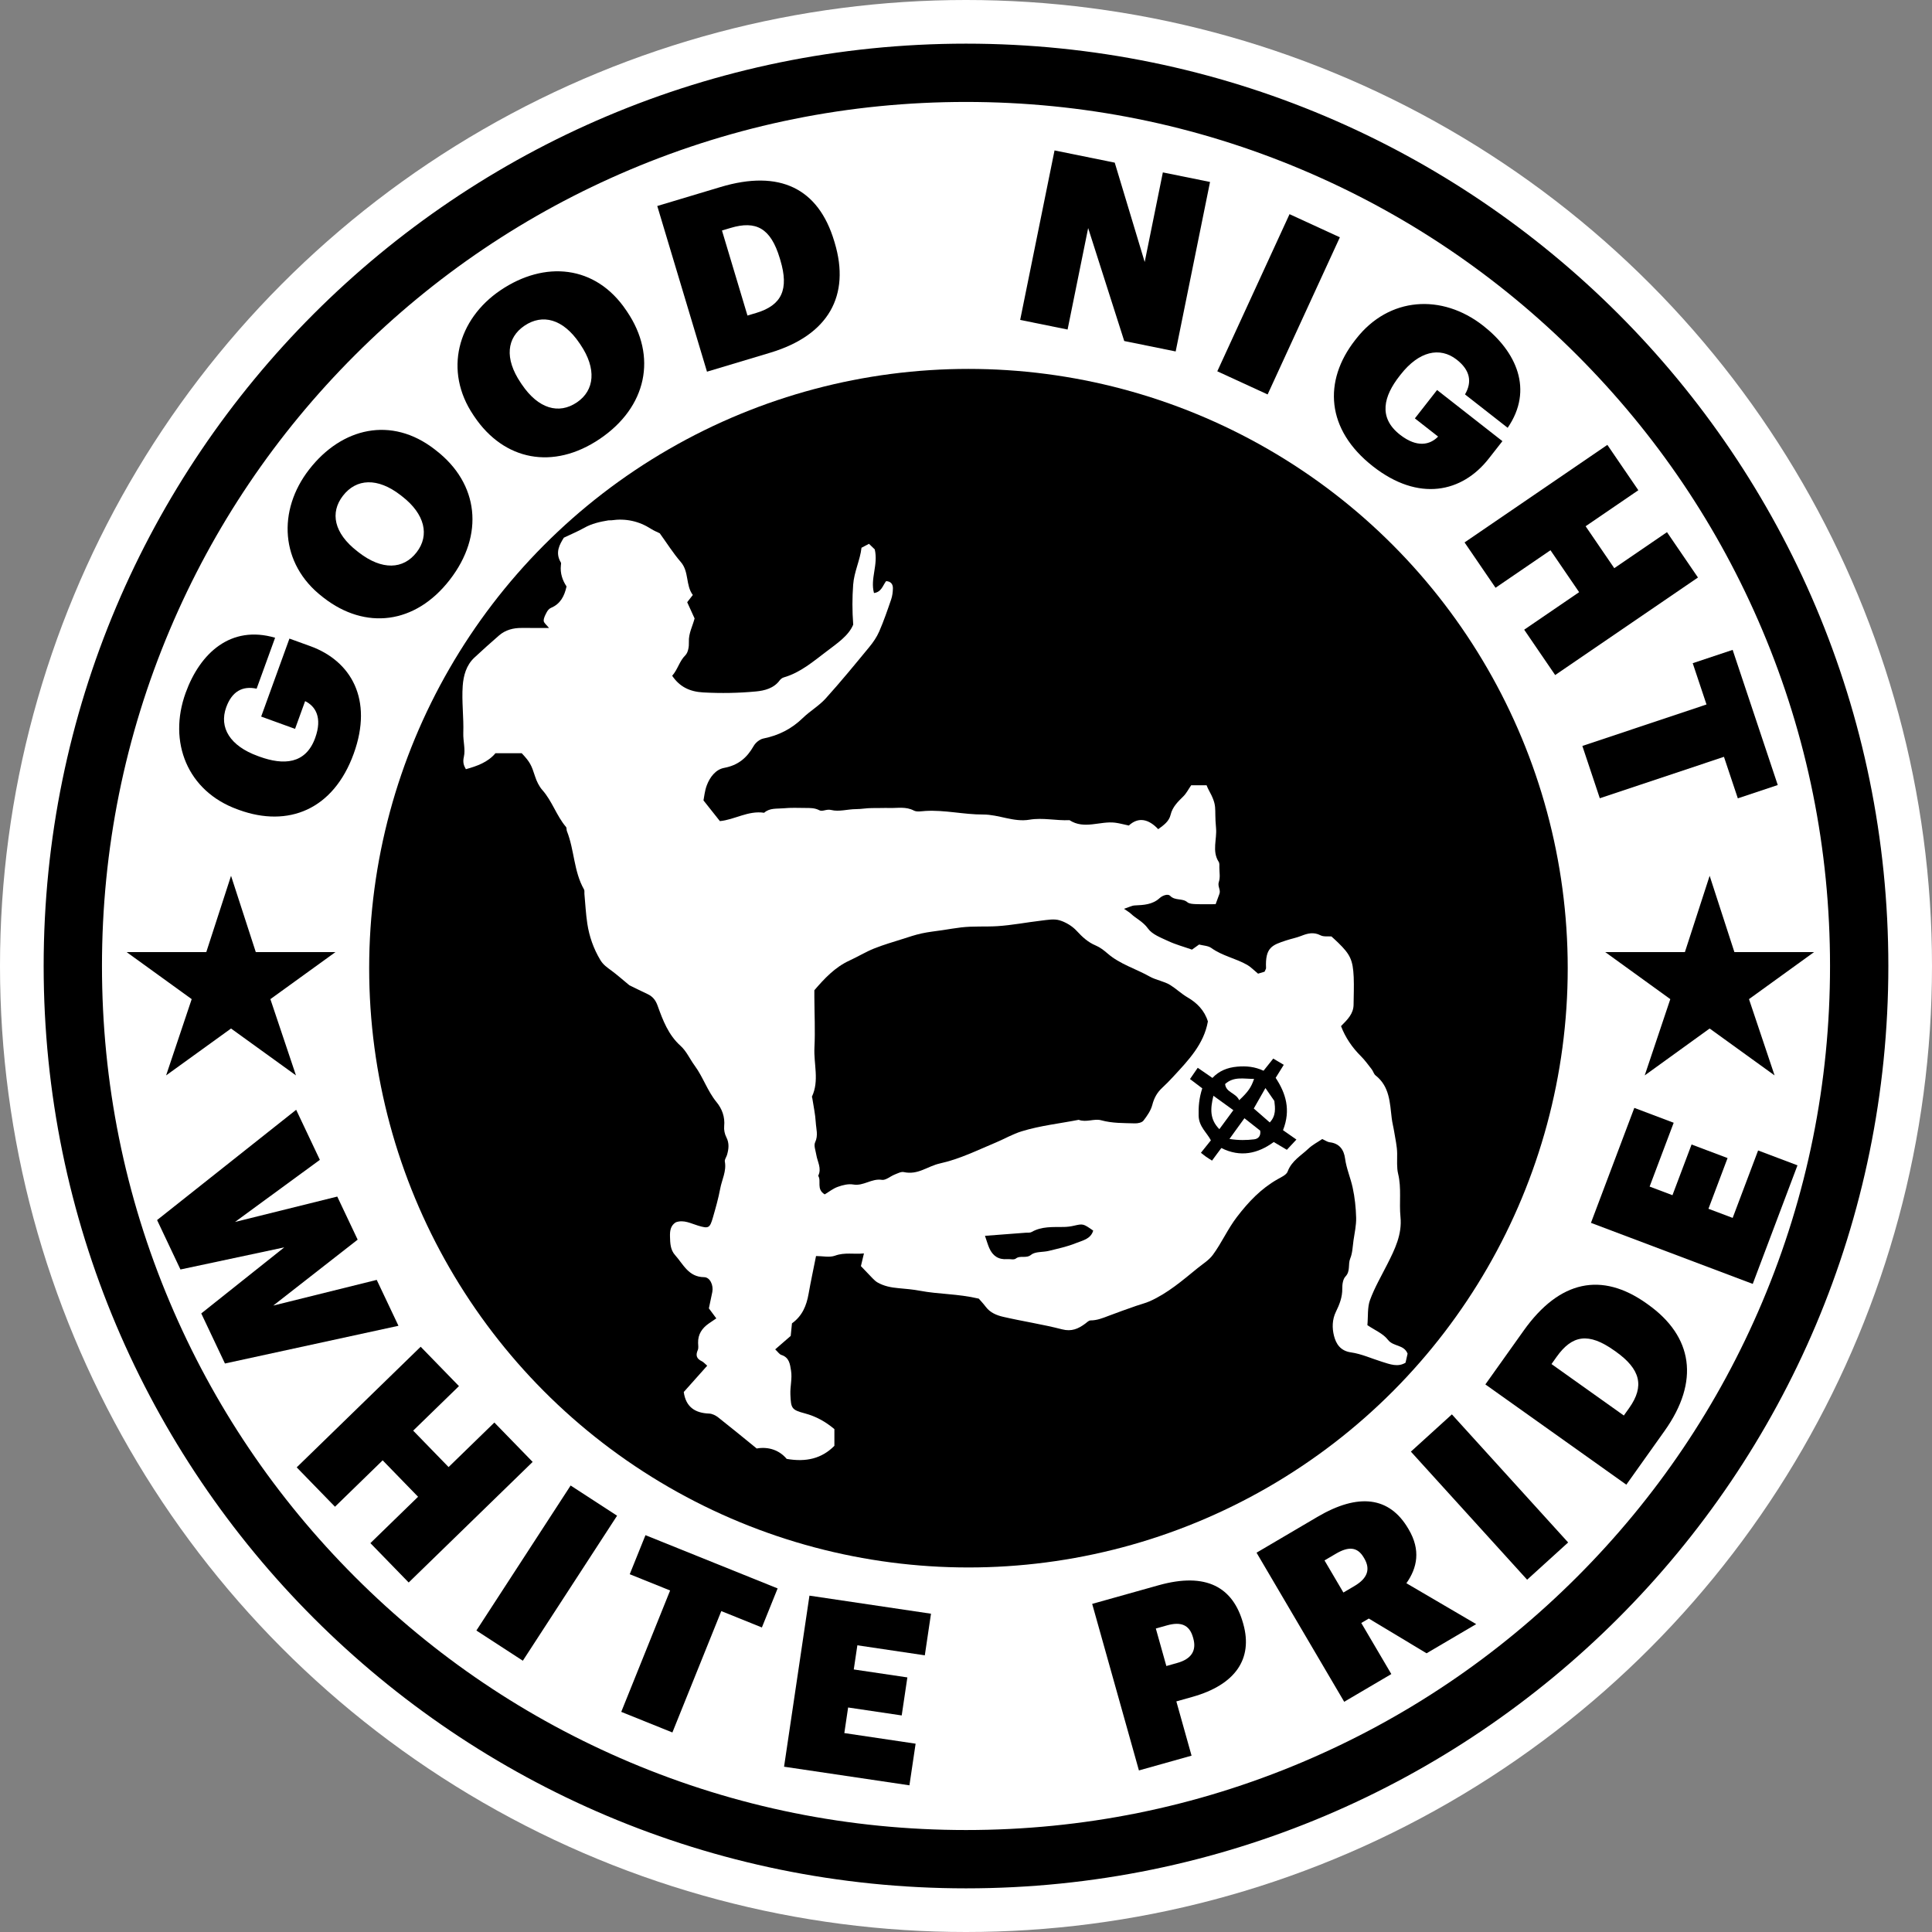 <?xml version="1.0" encoding="utf-8"?>
<svg version="1.1" id="Ebene_1" xmlns="http://www.w3.org/2000/svg" xmlns:xlink="http://www.w3.org/1999/xlink" x="0px" y="0px"
	 viewBox="0 0 662.96 662.96" style="enable-background:new 0 0 662.96 662.96;" xml:space="preserve">
<rect x="0" y="0" width="662.96" height="662.96" fill="#808080" stroke="none"/>
<style type="text/css">
	.st0{fill:#FFFFFF;}
	.st1{fill:#000000;}
</style>
<g>
	<g>
		<circle class="st0" cx="331.48" cy="331.48" r="331.48"/>
		<g>
			<circle class="st0" cx="331.48" cy="331.48" r="316.5"/>
			<path d="M331.48,34.98c40.04,0,78.86,7.84,115.4,23.29c35.3,14.93,67.02,36.31,94.25,63.55s48.62,58.95,63.55,94.25
				c15.46,36.54,23.29,75.37,23.29,115.4s-7.84,78.86-23.29,115.41c-14.93,35.3-36.31,67.02-63.55,94.25
				c-27.24,27.24-58.95,48.62-94.25,63.55c-36.54,15.46-75.37,23.29-115.4,23.29s-78.86-7.84-115.4-23.29
				c-35.3-14.93-67.02-36.31-94.25-63.55c-27.24-27.24-48.62-58.95-63.55-94.25c-15.46-36.54-23.29-75.37-23.29-115.41
				s7.84-78.86,23.29-115.4c14.93-35.3,36.31-67.02,63.55-94.25s58.95-48.62,94.25-63.55C252.62,42.82,291.45,34.98,331.48,34.98
				 M331.48,14.98c-174.8,0-316.5,141.7-316.5,316.5s141.7,316.5,316.5,316.5s316.5-141.7,316.5-316.5S506.28,14.98,331.48,14.98
				L331.48,14.98z"/>
		</g>
		<circle class="st1" cx="332.32" cy="332.23" r="205.64"/>
		<path class="st0" d="M292.78,214.34c-0.37-4.85-0.34-9.26-0.02-13.69c0.32-4.45,2.4-8.46,2.86-12.69c0.96-0.5,1.68-0.88,2.57-1.35
			c0.75,0.72,1.58,1.53,1.98,1.91c1.25,5.36-1.62,10.03-0.26,14.98c2.59-0.36,2.99-2.57,4.15-4.08c1.6,0.05,2.38,1.02,2.34,2.51
			c-0.03,1.28-0.2,2.62-0.62,3.82c-1.26,3.68-2.53,7.37-4.08,10.94c-0.83,1.91-2.06,3.7-3.39,5.32
			c-4.91,5.96-9.81,11.95-14.99,17.68c-2.29,2.53-5.39,4.31-7.85,6.7c-3.83,3.73-8.29,5.98-13.52,7.03
			c-1.26,0.25-2.69,1.43-3.34,2.58c-2.3,4.06-5.33,6.61-10.13,7.5c-2.89,0.54-4.88,3.17-5.94,5.97c-0.73,1.93-0.91,4.08-1.14,5.19
			c2.26,2.85,3.95,4.98,5.63,7.1c5.02-0.46,9.7-3.69,15.18-2.86c1.93-1.74,4.41-1.32,6.68-1.54c2.48-0.24,4.99-0.13,7.49-0.11
			c1.63,0.01,3.19-0.05,4.8,0.8c1.06,0.56,2.41-0.52,4.08-0.1c2.62,0.67,5.62-0.29,8.46-0.3c1.88,0,3.71-0.38,5.58-0.36
			c2,0.03,4-0.08,6-0.03c2.77,0.07,5.56-0.55,8.28,0.88c1.05,0.55,2.62,0.22,3.95,0.14c6.66-0.4,13.2,1.25,19.8,1.22
			c5.42-0.02,10.47,2.7,15.93,1.78c4.6-0.78,9.16,0.38,13.74,0.16c5.07,3.31,10.48,0.21,15.69,0.87c1.43,0.18,2.83,0.58,4.66,0.97
			c3.38-3.1,6.85-2.18,10.09,1.25c1.96-1.42,3.72-2.7,4.24-4.91c0.65-2.75,2.52-4.51,4.4-6.37c1.02-1.01,1.69-2.37,2.67-3.78
			c1.65,0,3.43,0,5.29,0c0.2,0.46,0.36,0.92,0.59,1.34c3.36,6.14,1.95,5.87,2.65,13.34c0.36,3.85-1.46,7.9,0.91,11.59
			c0.32,0.49,0.23,1.28,0.23,1.93c0.01,1.66,0.35,3.45-0.17,4.94c-0.54,1.55,0.73,2.75,0.18,4.14c-0.41,1.05-0.78,2.11-1.29,3.52
			c-2.3,0-4.61,0.06-6.91-0.03c-0.95-0.04-2.14-0.1-2.79-0.65c-1.72-1.47-4.22-0.41-5.93-2.21c-0.69-0.72-2.5-0.2-3.62,0.83
			c-2.41,2.21-5.45,2.35-8.52,2.49c-0.99,0.05-1.96,0.6-3.67,1.16c1.17,0.82,1.8,1.15,2.31,1.63c1.87,1.77,4.24,2.78,5.89,5.1
			c1.47,2.07,4.48,3.17,6.98,4.34c2.49,1.17,5.2,1.89,8.14,2.93c0.64-0.46,1.5-1.08,2.44-1.75c1.45,0.38,3.12,0.4,4.22,1.2
			c3.77,2.72,8.38,3.54,12.32,5.8c1.19,0.68,2.17,1.74,3.7,3c0.45-0.14,1.46-0.44,2.24-0.68c0.27-0.67,0.52-0.97,0.5-1.26
			c-0.33-7.09,2.1-7.89,6.98-9.49c1.69-0.55,3.46-0.89,5.11-1.54c2.21-0.88,4.26-1.4,6.61-0.19c1.08,0.55,2.58,0.29,3.74,0.39
			c0.88,0.81,1.63,1.47,2.34,2.17c4.1,4,5.03,5.91,5.3,11.76c0.14,3.15-0.01,6.32-0.04,9.48c-0.03,3.09-2.06,5.1-4.31,7.36
			c1.51,3.94,3.82,7.33,6.84,10.33c1.37,1.37,2.51,2.97,3.71,4.51c0.5,0.64,0.7,1.59,1.3,2.07c4.84,3.8,4.9,9.34,5.55,14.7
			c0.19,1.6,0.62,3.18,0.87,4.77c0.38,2.41,0.96,4.83,0.99,7.25c0.03,2.35-0.18,4.95,0.33,7.02c1.21,4.97,0.32,9.89,0.81,14.79
			c0.6,6.06-1.93,11.14-4.52,16.26c-2.05,4.06-4.37,8.03-5.93,12.28c-0.93,2.52-0.62,5.5-0.9,8.63c2.47,1.69,5.4,2.87,7.05,5.03
			c1.86,2.42,5.47,1.54,6.74,4.75c-0.16,0.73-0.4,1.79-0.7,3.1c-2.65,1.63-5.37,0.53-8.07-0.31c-3.55-1.1-7.03-2.71-10.66-3.23
			c-3.7-0.52-5.15-3.02-5.83-5.71c-0.65-2.59-0.66-5.52,0.67-8.23c1.22-2.48,2.23-5.05,2.18-7.96c-0.02-1.4,0.22-3.22,1.1-4.14
			c1.77-1.86,0.8-4.18,1.63-6.18c0.79-1.9,0.82-4.12,1.12-6.2c0.37-2.58,0.97-5.18,0.91-7.76c-0.09-3.47-0.46-6.98-1.2-10.37
			c-0.72-3.34-2.14-6.51-2.6-9.96c-0.4-3-1.91-5.21-5.3-5.59c-0.76-0.09-1.47-0.63-2.53-1.11c-1.59,1.08-3.36,1.98-4.75,3.3
			c-2.55,2.42-5.78,4.19-7.13,7.86c-0.42,1.15-2.19,1.92-3.46,2.64c-5.7,3.24-10,7.78-13.98,12.99c-3.17,4.14-5.2,8.87-8.24,12.98
			c-1.33,1.8-3.4,3.06-5.19,4.51c-5.19,4.22-10.27,8.63-16.46,11.39c-1.47,0.65-3.06,1.02-4.59,1.56c-3.2,1.13-6.41,2.24-9.57,3.46
			c-1.99,0.76-3.93,1.55-6.13,1.55c-0.62,0-1.26,0.68-1.85,1.12c-2.38,1.76-4.66,2.79-7.94,1.94c-6.68-1.73-13.55-2.75-20.28-4.31
			c-2.18-0.51-4.38-1.41-5.87-3.38c-0.9-1.19-1.93-2.27-2.42-2.84c-7.18-1.7-13.77-1.48-20.21-2.71c-2.37-0.45-4.93-0.66-7.42-0.89
			c-2.45-0.22-4.93-0.69-7.13-1.96c-0.63-0.36-1.17-0.9-1.69-1.42c-1.28-1.3-2.53-2.63-4-4.18c0.29-1.2,0.61-2.54,1.04-4.36
			c-3.45,0.36-6.59-0.44-9.9,0.77c-1.9,0.7-4.28,0.13-6.54,0.13c-0.88,4.45-1.8,8.7-2.56,12.99c-0.71,4-2.13,7.55-5.7,10.11
			c-0.14,1.41-0.29,2.86-0.43,4.31c-1.7,1.47-3.39,2.94-5.32,4.62c0.94,0.88,1.43,1.68,2.1,1.9c2.75,0.88,2.98,3.17,3.34,5.44
			c0.43,2.71-0.34,5.37-0.23,8.1c0.2,4.84,0.38,5.3,5.02,6.54c3.67,0.98,6.95,2.75,10.08,5.38c0,1.76,0,3.71,0,5.73
			c-4.33,4.39-9.71,5.65-16.37,4.49c-2.43-2.92-6.15-4.3-10.29-3.57c-4.56-3.7-8.86-7.25-13.25-10.7c-0.85-0.66-2.01-1.24-3.05-1.28
			c-4.9-0.18-8.02-2.29-8.73-7.4c2.64-2.97,5.3-5.96,8.05-9.03c-0.84-0.71-1.28-1.26-1.85-1.53c-1.79-0.84-2.19-2.01-1.39-3.83
			c0.31-0.7,0.13-1.64,0.11-2.47c-0.07-2.92,1.34-5.02,3.64-6.63c0.78-0.54,1.57-1.07,2.61-1.78c-0.81-1.1-1.48-1.99-2.55-3.44
			c0.32-1.53,0.77-3.57,1.18-5.62c0.45-2.29-0.77-5.06-2.81-5.08c-5.39-0.05-7.14-4.44-9.97-7.58c-1.63-1.81-1.68-4.13-1.74-6.36
			c-0.05-1.86,0.14-3.77,2.02-4.9c2.73-0.96,5.12,0.41,7.6,1.15c3.61,1.08,4.04,0.92,5.11-2.8c0.94-3.27,1.88-6.55,2.5-9.88
			c0.57-3.08,2.21-5.99,1.59-9.31c-0.13-0.68,0.51-1.49,0.74-2.25c0.6-2.05,0.84-4.03-0.23-6.1c-0.57-1.1-0.86-2.54-0.74-3.77
			c0.32-3.19-0.75-6-2.61-8.26c-3.14-3.83-4.61-8.58-7.5-12.51c-1.65-2.24-2.82-4.97-4.83-6.78c-4.24-3.81-6.1-8.81-7.92-13.86
			c-0.68-1.87-1.67-3.1-3.4-3.92c-2.36-1.11-4.7-2.27-6.25-3.02c-2.46-2.03-4.26-3.63-6.19-5.06c-1.44-1.06-2.8-1.96-3.81-3.65
			c-2.33-3.9-3.78-8.04-4.45-12.45c-0.52-3.39-0.68-6.83-1-10.25c-0.05-0.5,0.1-1.09-0.13-1.48c-3.55-6.22-3.29-13.55-5.88-20.04
			c-0.18-0.45-0.03-1.09-0.31-1.42c-3.27-3.84-4.73-8.83-8.09-12.63c-1.15-1.3-1.98-3.03-2.52-4.7c-1.25-3.87-1.69-4.89-4.58-7.96
			c-2.9,0-5.88,0-9.01,0c-2.58,3.08-6.29,4.41-10.15,5.48c-0.7-1.21-1.14-2.33-0.69-4.27c0.58-2.52-0.29-5.37-0.2-8.15
			c0.18-5.38-0.58-10.81-0.2-16.16c0.25-3.47,1.2-7.12,4.03-9.73c2.78-2.57,5.59-5.13,8.46-7.6c2.2-1.89,4.87-2.58,7.75-2.56
			c2.99,0.02,5.97,0.01,9.38,0.01c-0.82-1.04-1.82-1.75-1.83-2.47c-0.02-1.02,0.6-2.1,1.11-3.06c0.3-0.56,0.84-1.14,1.41-1.38
			c3.19-1.34,4.58-3.97,5.32-7.34c-1.38-2.07-2.24-4.51-1.94-7.25c0.04-0.33,0.13-0.74-0.02-0.99c-2.07-3.42-0.36-6.24,1.03-8.49
			c2.68-1.28,4.91-2.2,6.99-3.38c2.61-1.47,5.43-2.09,8.32-2.57c0.32-0.05,0.67,0.03,1-0.02c4.93-0.71,9.47,0.27,13.66,2.97
			c0.95,0.61,2.03,1.04,2.95,1.49c2.43,3.37,4.59,6.82,7.22,9.86c2.9,3.36,1.59,7.92,4.12,11.31c-0.75,0.96-1.34,1.73-1.93,2.48
			c0.86,1.88,1.7,3.73,2.54,5.57c-0.7,2.7-2.09,5.13-1.96,8.06c0.07,1.54-0.23,3.61-1.22,4.59c-2.05,2.02-2.59,4.86-4.51,7.02
			c2.55,3.76,5.95,5.46,10.68,5.72c6.07,0.33,12.11,0.23,18.1-0.34c2.86-0.27,6.09-1.05,8.1-3.79c0.34-0.46,0.9-0.89,1.45-1.04
			c5.66-1.63,10.05-5.44,14.56-8.84C287.17,220.81,291.17,218.22,292.78,214.34z"/>
		<path d="M283,409.85c-3-1.84-1.05-4.54-2.24-6.38c1.28-2.54-0.27-4.82-0.65-7.21c-0.23-1.44-0.93-3.16-0.4-4.28
			c1.13-2.38,0.33-4.63,0.21-6.89c-0.16-2.8-0.78-5.56-1.2-8.34c-0.02-0.16-0.16-0.35-0.1-0.46c2.57-5.47,0.57-11.19,0.85-16.79
			c0.29-5.8,0-11.64-0.03-17.46c0-0.66,0-1.33,0-2.24c3.43-3.98,7.03-7.89,12.07-10.2c2.82-1.29,5.5-2.94,8.37-4.1
			c3.2-1.29,6.54-2.24,9.83-3.29c2.16-0.69,4.33-1.43,6.54-1.91c2.39-0.52,4.83-0.77,7.25-1.13c2.09-0.32,4.18-0.68,6.28-0.93
			c4.13-0.49,8.3-0.18,12.42-0.43c5.08-0.32,10.1-1.32,15.17-1.91c2.06-0.24,4.32-0.67,6.21-0.1c2.15,0.65,4.36,1.98,5.87,3.62
			c1.94,2.11,3.88,3.91,6.55,5.03c1.48,0.62,2.83,1.67,4.06,2.74c4.24,3.68,9.65,5.21,14.43,7.9c2.22,1.25,4.97,1.61,7.12,2.95
			c2.04,1.28,3.79,2.99,5.96,4.25c3.11,1.81,5.75,4.41,6.91,8.22c-1.39,7.82-6.68,13.3-11.82,18.87c-1.24,1.35-2.52,2.66-3.86,3.9
			c-1.75,1.62-2.78,3.49-3.39,5.85c-0.51,1.95-1.78,3.79-3.05,5.42c-0.54,0.68-1.96,0.97-2.97,0.93c-3.85-0.12-7.68,0-11.52-1.06
			c-2.37-0.66-5.13,0.83-7.72-0.16c-6.53,1.28-13.18,1.98-19.55,3.94c-3.08,0.94-5.94,2.62-8.93,3.87
			c-6.29,2.63-12.4,5.68-19.14,7.16c-2.03,0.45-3.95,1.44-5.91,2.22c-2.09,0.84-4.16,1.26-6.47,0.75c-0.95-0.21-2.14,0.45-3.17,0.85
			c-1.49,0.59-3.05,2.02-4.37,1.81c-3.52-0.55-6.31,2.21-9.81,1.6c-1.67-0.29-3.61,0.18-5.26,0.78
			C285.87,407.82,284.44,408.99,283,409.85z"/>
		<path d="M437.74,369.86c3.45,5.23,5.29,10.97,2.52,17.96c1.29,0.91,2.79,1.95,4.6,3.22c-1.33,1.43-2.17,2.32-3.28,3.51
			c-1.42-0.84-2.78-1.65-4.5-2.67c-5.41,3.98-11.45,5.36-17.98,2.06c-0.61,0.81-1.1,1.47-1.58,2.12c-0.48,0.65-0.97,1.31-1.62,2.2
			c-0.75-0.48-1.41-0.88-2.04-1.32c-0.54-0.38-1.05-0.81-1.77-1.37c1.21-1.51,2.22-2.77,3.42-4.27c-1.39-2.67-4.11-4.71-4.2-8.41
			c-0.08-3.11,0.13-6.01,1.24-9.43c-1.2-0.91-2.64-2-4.21-3.19c1.08-1.56,1.87-2.71,2.66-3.86c1.63,1.12,3.25,2.24,5.04,3.48
			c2.25-2.4,5.1-3.57,8.51-3.87c3.09-0.27,6-0.01,9.03,1.4c1.07-1.34,2.06-2.58,3.33-4.17c1.11,0.66,2.29,1.36,3.61,2.14
			C439.55,366.95,438.7,368.31,437.74,369.86z"/>
		<path d="M337.99,424.07c5.27-0.4,9.66-0.74,14.04-1.07c0.65-0.05,1.42,0.07,1.94-0.23c3.48-2,7.29-1.68,11.06-1.74
			c1.14-0.02,2.29-0.15,3.4-0.41c3.23-0.73,3.23-0.77,6.7,1.66c-0.86,2.94-3.71,3.39-5.94,4.3c-2.97,1.21-6.17,1.88-9.31,2.66
			c-2.03,0.5-4.61,0.17-6.04,1.33c-1.76,1.42-3.7,0.07-5.29,1.32c-0.63,0.5-1.93,0.1-2.93,0.18c-2.99,0.24-4.99-1.13-6.15-3.79
			C338.97,427.14,338.63,425.92,337.99,424.07z"/>
		<path class="st0" d="M434.23,373.36c1.37,1.98,2.18,3.16,3.06,4.43c0.3,2.49,0.61,5.08-1.58,7.37c-1.77-1.55-3.54-3.09-5.48-4.78
			C431.48,378.18,432.66,376.11,434.23,373.36z"/>
		<path class="st0" d="M423.22,380.95c-1.78,2.41-3.17,4.31-4.8,6.52c-3.36-3.4-3.11-7.04-2.04-11.46
			C418.7,377.69,420.68,379.12,423.22,380.95z"/>
		<path class="st0" d="M427.02,383.72c2.2,1.73,3.85,3.03,5.41,4.26c0.29,1.82-0.66,2.81-2.07,2.98c-2.59,0.3-5.22,0.38-8.48-0.13
			C423.79,388.19,425.3,386.1,427.02,383.72z"/>
		<path class="st0" d="M425.22,377.53c-1.17-2.58-4.53-2.6-4.83-5.55c3.05-2.73,6.49-1.71,9.94-1.77
			C429.35,373.12,428.27,374.68,425.22,377.53z"/>
		<g>
			<path class="st1" d="M82.06,277.94l-0.62-0.23c-17.09-6.2-23.87-23.05-17.73-39.98c4.92-13.58,15.44-23.36,30.69-18.89
				l-6.34,17.48c-4.83-1.04-8.45,0.91-10.43,6.37c-2.55,7.02,1.36,13.29,10.8,16.72l0.62,0.23c8.19,2.97,15.82,2.64,19.1-6.41
				c2.55-7.02,0.08-10.92-3.45-12.64l-3.45,9.52l-11.63-4.22l9.7-26.76l7.18,2.6c13.89,5.04,21.66,18.18,14.87,36.91
				C114.38,277.92,98.84,284.02,82.06,277.94z"/>
			<path class="st1" d="M111.1,205.15l-0.52-0.41c-14.5-11.24-15.4-29.59-4.51-43.62c11.19-14.43,28.26-18.42,43.08-6.93l0.52,0.41
				c14.63,11.34,16.62,28.96,4.66,44.37C142.43,214.32,125.33,216.18,111.1,205.15z M137.99,170.33l-0.52-0.41
				c-7.94-6.15-15.22-5.71-19.79,0.2c-4.48,5.77-3.11,12.82,4.89,19.02l0.52,0.41c8,6.21,15.3,5.87,19.87-0.03
				C147.49,183.68,145.8,176.38,137.99,170.33z"/>
			<path class="st1" d="M162.82,143.01l-0.37-0.55c-10.27-15.2-5.42-32.91,9.3-42.86c15.13-10.23,32.59-8.71,43.09,6.83l0.37,0.55
				c10.37,15.33,6.77,32.69-9.38,43.62C189.73,161.48,172.9,157.93,162.82,143.01z M199.21,118.3l-0.37-0.55
				c-5.63-8.32-12.68-10.16-18.87-5.98c-6.05,4.09-6.95,11.21-1.28,19.6l0.37,0.55c5.67,8.39,12.71,10.34,18.89,6.16
				C204.08,133.95,204.74,126.48,199.21,118.3z"/>
			<path class="st1" d="M225.54,70.69l21.7-6.51c20.35-6.11,33.6,0.49,39.01,18.54l0.17,0.56c5.44,18.12-2.09,31.74-22.12,37.75
				l-21.7,6.51L225.54,70.69z M259.51,107.38c8.82-2.65,11.25-8.14,8.27-18.08l-0.19-0.64c-3.12-10.41-8.16-13.06-16.91-10.44
				l-2.94,0.88l8.75,29.18L259.51,107.38z"/>
			<path class="st1" d="M361.86,51.62l20.66,4.19l10.28,34.1l6.23-30.75l16.19,3.28l-11.79,58.16l-17.65-3.58l-12.38-38.76
				l-7.06,34.82l-16.27-3.3L361.86,51.62z"/>
			<path class="st1" d="M442.5,73.49l17.27,7.94l-24.79,53.92l-17.27-7.94L442.5,73.49z"/>
			<path class="st1" d="M465.02,116.69l0.41-0.52c11.21-14.31,29.33-15.51,43.51-4.41c11.37,8.9,17.39,21.95,8.41,35.04
				l-14.64-11.46c2.5-4.26,1.77-8.31-2.81-11.9c-5.88-4.61-13.06-2.84-19.25,5.06l-0.41,0.52c-5.37,6.86-7.43,14.21,0.15,20.14
				c5.88,4.61,10.35,3.47,13.09,0.65l-7.97-6.24l7.62-9.74l22.42,17.55l-4.71,6.01c-9.11,11.63-24.02,14.93-39.7,2.65
				C454.99,147.41,454.02,130.74,465.02,116.69z"/>
			<path class="st1" d="M551.56,152.66l10.63,15.56l-18.09,12.36l9.83,14.39l18.09-12.36l10.63,15.56l-49,33.47l-10.63-15.56
				l18.85-12.88l-9.83-14.39l-18.85,12.88l-10.63-15.56L551.56,152.66z"/>
			<path class="st1" d="M585.58,241.74l-4.73-14.17l13.7-4.57l15.48,46.38l-13.7,4.57l-4.76-14.25l-42.6,14.22l-5.99-17.95
				L585.58,241.74z"/>
		</g>
		<g>
			<path class="st1" d="M101.63,380.82l8.13,17.18l-29.12,21.31l35.09-8.71l7,14.78l-28.96,22.62l35.5-8.81l7.46,15.75l-59.54,12.94
				l-8.13-17.18l28.48-22.67l-35.62,7.59l-8.02-16.96L101.63,380.82z"/>
			<path class="st1" d="M144.35,462.13l13.14,13.51l-15.71,15.28l12.15,12.5l15.71-15.28l13.14,13.51l-42.54,41.38l-13.14-13.51
				l16.36-15.91l-12.15-12.5l-16.36,15.92l-13.14-13.51L144.35,462.13z"/>
			<path class="st1" d="M195.81,509.75l15.94,10.36l-32.34,49.76l-15.94-10.36L195.81,509.75z"/>
			<path class="st1" d="M229.95,545.77l-13.86-5.58l5.4-13.4l45.35,18.27l-5.4,13.4l-13.93-5.62l-16.78,41.65l-17.55-7.07
				L229.95,545.77z"/>
			<path class="st1" d="M277.76,547.54l41.71,6.2l-2.12,14.28l-23.15-3.44l-1.23,8.29l18.39,2.73l-1.94,13.05l-18.39-2.73l-1.3,8.78
				l24.46,3.64l-2.12,14.29l-43.02-6.39L277.76,547.54z"/>
			<path class="st1" d="M374.78,550.37l22.78-6.39c16.46-4.62,25.56,0.76,28.99,12.99l0.09,0.32c3.34,11.91-2.69,20.84-17.47,24.99
				l-5.51,1.55l5.22,18.62l-18.06,5.07L374.78,550.37z M403.99,570.63c4.8-1.34,6.67-4.2,5.48-8.43l-0.09-0.32
				c-1.23-4.39-4.2-5.46-8.92-4.14l-3.84,1.08l3.61,12.87L403.99,570.63z"/>
			<path class="st1" d="M431.18,532.8l20.89-12.29c14.09-8.29,24.71-6.93,31.15,4.01l0.17,0.29c4.17,7.08,2.95,13.19-0.79,18.47
				l23.95,14.03l-17.03,10.01L469.7,555.4l-2.58,1.52l10.31,17.53l-16.17,9.51L431.18,532.8z M464.77,544.24
				c4.51-2.65,5.56-5.77,3.37-9.49l-0.17-0.29c-2.19-3.72-5.25-3.85-9.61-1.28l-3.86,2.27l6.48,11.02L464.77,544.24z"/>
			<path class="st1" d="M484.14,498.12l14.07-12.78l39.89,43.95l-14.07,12.78L484.14,498.12z"/>
			<path class="st1" d="M509.7,475.06l13.14-18.46c12.32-17.32,26.82-20.24,42.18-9.32l0.47,0.34
				c15.42,10.97,17.83,26.34,5.71,43.38l-13.13,18.46L509.7,475.06z M559.04,483.16c5.34-7.51,3.88-13.33-4.57-19.35l-0.54-0.38
				c-8.86-6.3-14.46-5.3-19.76,2.14l-1.78,2.5l24.82,17.66L559.04,483.16z"/>
			<path class="st1" d="M545.93,419.62l14.88-39.45l13.51,5.1l-8.26,21.9l7.84,2.96l6.56-17.4l12.35,4.66l-6.56,17.4l8.31,3.13
				l8.73-23.14l13.51,5.1l-15.35,40.69L545.93,419.62z"/>
		</g>
		<g>
			<path class="st1" d="M79.28,352.93L57,369.02l8.78-26.17L43.44,326.7h27.35l8.49-26.17l8.49,26.17h27.35l-22.34,16.15l8.78,26.17
				L79.28,352.93z"/>
		</g>
		<g>
			<path class="st1" d="M586.66,352.93l-22.28,16.09l8.78-26.17l-22.34-16.15h27.35l8.49-26.17l8.49,26.17h27.35l-22.34,16.15
				l8.78,26.17L586.66,352.93z"/>
		</g>
	</g>
</g>
</svg>
